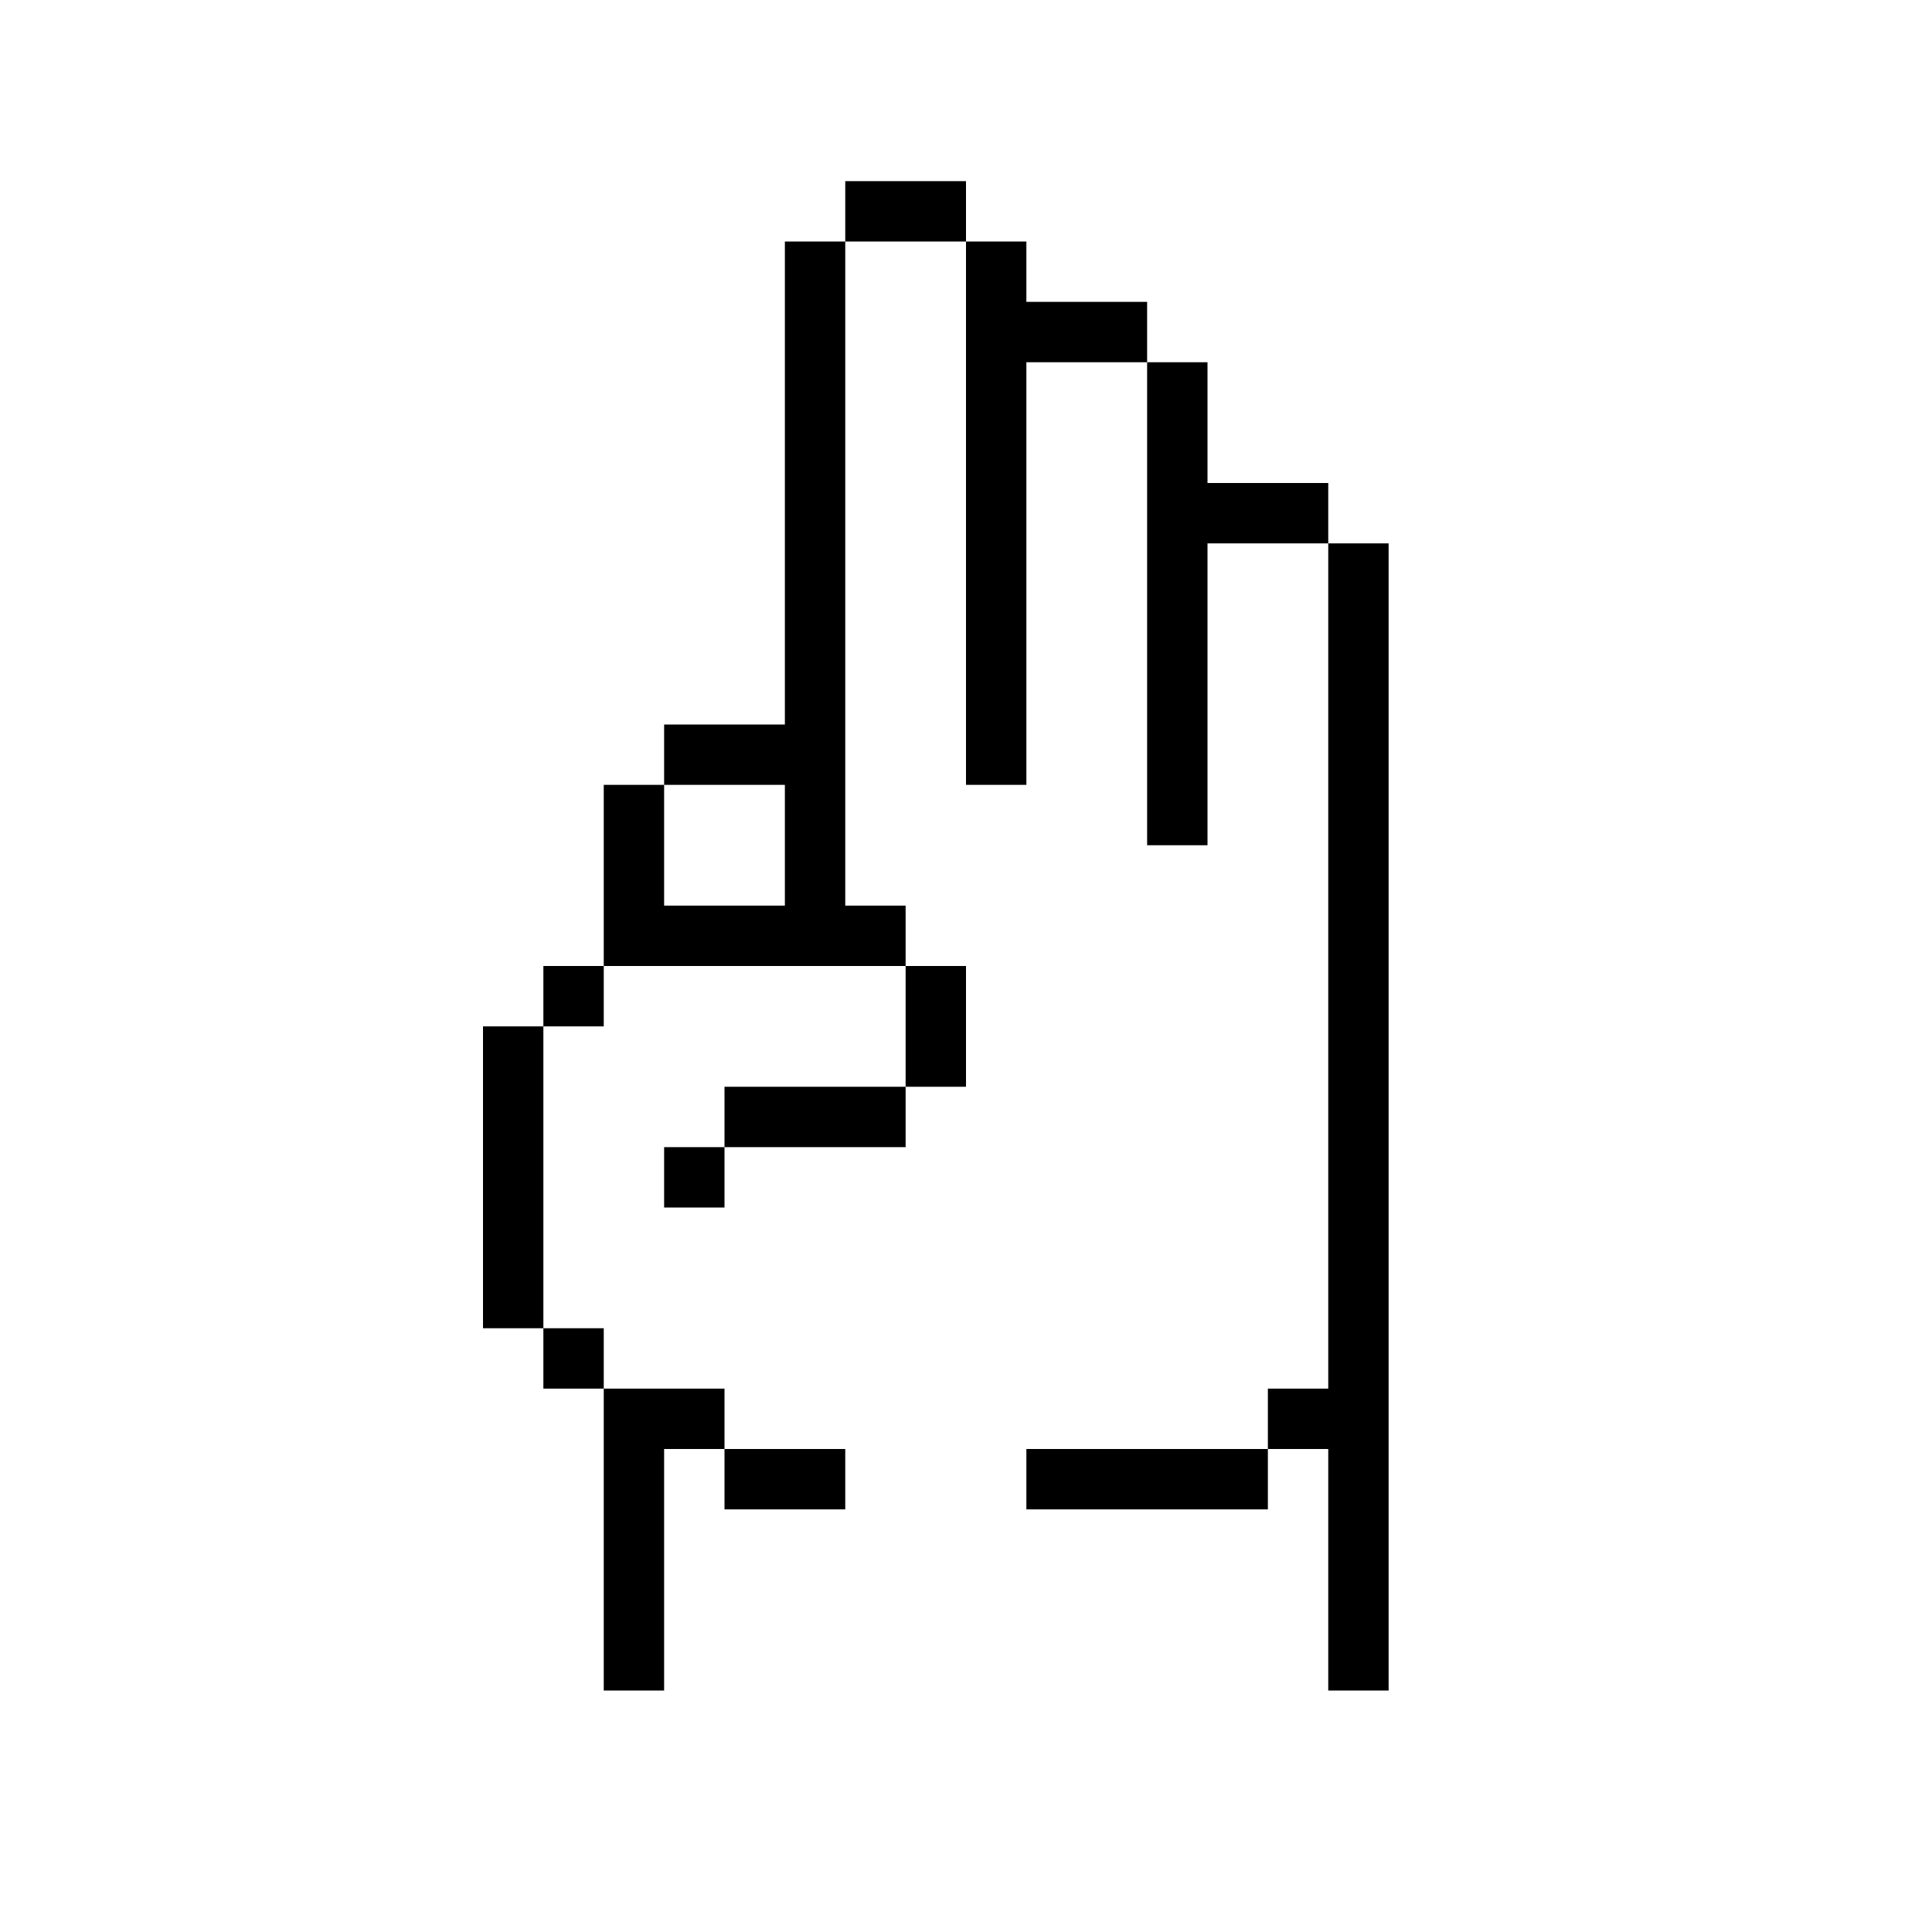 <svg enable-background="new 0 0 960 960" height="512" viewBox="0 0 960 960" width="512" xmlns="http://www.w3.org/2000/svg"><g id="Layer_3" display="none"><g display="inline"><path d="m804.3 858.8c-5.3-75.7 58.8-940.5-41.5-740.3-12.5 38.1-8.6 242-62.6 164.3-16.7-39.8 5.7-222-49.8-212.6-24.9 6.4-22.6 38-26.9 69.6-4.8 35.1-6.2 96.5-7.5 129.7-1.3 36.7-32.2 47.9-39-2.3-10.5-35.3-10.6-208.9-72.5-189.4-40.4 25.4-7.9 185.1-7.6 229.9-8.2-23.8-36.6-36.9-57.8-20-13 9.5-17.8 21.1-19.1 37.2-.7 16.6-1.2 36.9 4.6 53-151 82.4-77.5 315.4-52.3 481.5.1 35.9 432.1 35.2 432-.6z" fill="#ffcbb1"/><g fill="#7d6c5d"><path d="m380.9 856.8c-10.5-44-19-94.2-24.7-136.3-9.2-73.7-16.9-148.6-8.7-222.8 2-19.3 9.6-45 24.8-63.2 19.6-25.9 55.6-51.3 85.1-63.5 12.2-4.8 24.5-9.5 37.5-11.6-.4.1-1.4.1.5-.1 4.4-.5 8.9-.6 13.4 0 3.6.6 10.9 2.5 15.7 6.3-1.5-1 .6.6 1.1.9.7.7 1.4 1.4 2.1 2.1.4.5 1.4 1.7.5.5 3.1 4.3 4.2 7 5.1 12.3.5 4.4-.8 14.1-4.2 21.6-1.1 3.4-9.9 18.1-12.8 21.3-14.7 20.2-34.9 35-52.1 52.7-19.3 23.7-29.8 55.2-27.2 85.7.3 11.5 17.7 11.5 17.7 0-.9-5.9-.3-17.5.2-20.8 1.1-9 5.1-22.4 7.8-28.5 5.1-11.4 10.6-20.7 18.1-28.4 23.8-21.3 49.3-42.7 63.3-72.1 18.4-34.5-.8-72.4-41.4-71.7-62.7 6.6-125.2 48.3-157.1 102.5-21.3 43.1-18.8 93.4-18.5 140.3 3.5 93.3 16.3 186.4 37.1 277.4 2.5 10.9 19.7 6.6 16.7-4.6z"/><path d="m431.8 373.3c-.8-3.9-1.4-7.9-2-11.9.1.8.2 1.6.3 2.4-1.9-14.4-2.7-29.3-.8-43.7-.1.8-.2 1.6-.3 2.4.7-4.8 1.8-9.6 3.6-14.1-.3.7-.6 1.4-.9 2.1 1.4-3.3 3.2-6.4 5.3-9.2-.5.6-.9 1.2-1.4 1.8 2.4-3.1 5.3-5.8 8.4-8.3-.6.5-1.2.9-1.8 1.4 2.9-2.2 6.1-4.2 9.5-5.6-.7.3-1.4.6-2.1.9 3-1.3 6.2-2.2 9.4-2.6-.8.1-1.6.2-2.4.3 3-.4 6.1-.4 9.1 0-.8-.1-1.6-.2-2.4-.3 2.8.4 5.5 1.2 8.2 2.2-.7-.3-1.4-.6-2.1-.9 2.7 1.2 5.3 2.7 7.7 4.5-.6-.5-1.2-.9-1.8-1.4 3 2.3 5.6 5 7.9 7.9-.5-.6-.9-1.2-1.4-1.8 2.9 3.7 5.2 7.9 7 12.2-.3-.7-.6-1.4-.9-2.1 3.1 7.4 4.8 15.2 5.9 23.1-.1-.8-.2-1.6-.3-2.4 1.8 7.1-.8 16 3.9 22 5.1 5.5 15.5 1.4 15.1-6.3-.7-14.3-2.4-28.9-8-42.2-12.1-32.6-51.5-43.8-76.7-18.3-24.3 23.7-18 62.3-13.3 92.6 3.2 11.1 20.2 6.4 17.3-4.7z"/><path d="m449.6 522.6c16.9 8.6 39.4 7.4 54.4-4.5 20.7-18 18-48.8 14.8-73.4-4.1-12.3-21.3-5.2-16.8 6.8-.1-.8-.2-1.6-.3-2.4 1.6 11.7 2.2 23.9.7 35.7.1-.8.2-1.6.3-2.4-.6 4.7-1.8 9.2-3.6 13.6.3-.7.6-1.4.9-2.1-1.3 2.9-2.8 5.7-4.7 8.3.5-.6.9-1.2 1.4-1.8-1.6 2-3.4 3.9-5.4 5.4.6-.5 1.2-.9 1.8-1.4-2.1 1.6-4.4 3-6.9 4l2.1-.9c-3.4 1.4-7.1 2.3-10.8 2.8.8-.1 1.6-.2 2.4-.3-4.4.6-8.8.7-13.2.1l2.4.3c-3.3-.5-6.6-1.3-9.7-2.6.7.3 1.4.6 2.1.9-10.8-8.2-23.1 5.8-11.9 13.9z"/><path d="m505.8 307.7c-5.3-62.8-15.3-131.8-10.5-192 1.6-9.7 3.2-18.9 8-26.2 1-1.7-1 .8.4-.5.5-.5.9-.9 1.3-1.4 1.5-1.5-.6.1.3-.3.5-.2 1.1-.6 1.6-.9 1.5-1-1.6.4.4-.1 1-.2 1.9-.5 2.9-.8.5-.1 3.6-.5 1.6-.3 4.9-.2 4.8-.3 8.8.9.3.1.6.2.9.3 1.2.4-1.4-.7-.3-.1 1.5.7 2.9 1.6 4.3 2.5 1.3.8 0 0-.2-.2 1.7 1.4 3.2 2.9 4.6 4.5.4.5 1.6 2 .6.7 9.8 13.5 13.2 28.8 16.7 45.7 7.6 38.1 14 76.4 19.2 115 1.7 12.5 2.8 25.1 7.8 36.8 5.1 15.2 23.8 25.5 37.1 13.2 14-11.6 13.5-32.2 14.1-48.7 1.5-51.2 4-101.7 11.3-152.6 1.6-7.7 2.7-13 6.9-18.7-.8 1 1.7-1.8 2-2 1.9-1.8-.7.4.5-.5 1.3-.9 2.7-1.8 4.2-2.4-.4.2-1.1.4.5-.1 1.4-.4 2.9-.8 4.4-1.1-1.8.2 0 .1.4.1.9 0 1.7 0 2.6.1-2.3-.2.6.3 1.1.4 1.4.2-1-.7.7.3.8.5 1.5.9 2.3 1.4 1 .7-1.1-1-.2-.1 3.4 3 5.2 6.3 7.4 11 20.3 42 1.7 197.5 37.5 213.3 47.1 20.7 46-53.1 51.4-81.8 4.7-38 5.3-77.1 16.3-113.9 1.5-3.2 3.7-7.2 7.1-9.8.9-.8-1.3.8-.3.2.7-.4 1.4-.8 2.1-1.3 1.7-1.1-1 .1.3-.2.7-.2 1.5-.4 2.2-.6 1.3-.5-1.8-.1.1 0h2.2c1.2 0-1.8-.4-.7-.1 1 .2 2.1.6 3.1.9 7 3.3 13.6 17.9 15.8 31 .4 1.3-.3-2.9-.2-1.4.5 4.8.7 9.6.9 14.4 2.6 208.7-2.6 417.4-8 626-1 30.3-2 60.6-3.8 90.9-.2 11.1 17.7 11.7 17.7 0 1.2-18.5 1.9-37.1 2.6-55.6 6.6-214.7 10.9-429.5 9.6-644.3 0-26.4-.3-60.9-25.8-76.3-15.9-8.4-32.3 1.3-39.7 16.2-13.3 37-13.5 77.7-18.3 116.4-1.1 9.9-2 16.9-3.5 26.6-2.8 15.3-2.9 32.4-11.6 45.8.7-.9.4-.5-.2.1-.5.5-1.1 1.1-1.6 1.6-1 1.1.1-.1.3-.2-.1.5-3.5 1.7-1.9 1.2 1.3-.5-.8.1-1.2.3-1.8.6 1.3.2.1 0-.6-.1-1.5-.1-2 0-1.4.2 1.8.6.1 0-1-.3-2-.5-3-.9-1.1-.3 1.6.9.7.3-1.2-.6-2.3-1.3-3.4-2-1-.6 1.3 1.2-.3-.2-.9-.8-1.7-1.7-2.6-2.6-1.5-1.6.4.8-.2-.2-.7-1-1.4-2.2-2-3.3-.7-1 .5 2 .1.3-16.2-55.7 0-176.7-34.1-213.9-32.9-24.8-57.2 13.4-57.5 44.4-7.2 53.4-8.6 107.6-10.8 161.5.1-.6.1-.7.1-.5-.3 3.4-2 9.1-2.8 10.9-.8 1.6-1.7 3.2-2.7 4.6-.7 1.2 1.1-1-.5.6-.5.5-1 .9-1.4 1.4-1.3 1.3 1.3-.5-.3.2-.5.2-1.1.6-1.5.8 2.1-1.3.8-.2-.2-.1-1.5.1 2.2-.2.3 0-2.4.2.8.1-.2.1-.3 0-2.4-.6-.8-.1 1.6.6-1.5-.7-1.7-1.1 2 1.8-.7-.8-1.3-1.4-1-1 .6 1.1-.5-.6s-2.1-3.4-2.9-5.2c-.1-.2-.6-1.5-.2-.4-9.4-34.7-10.5-71.3-17.9-106.6-7-32.9-8.1-70.6-30.7-97.4-10.8-12.4-30.9-16.3-45.1-7.5-34.7 29.1-16.4 115.4-15.7 157.1 1.8 26.2 3.9 52.4 7.1 78.6.6 4.7 3.7 8.9 8.9 8.9 4.2-.1 9.3-4.2 8.8-9z"/></g></g></g><g id="line"><path d="m510 720h120v30c-37.6 0-82.4 0-120 0zm-90 30v-30c-15 0-45 0-60 0v30zm-90 90c0-37.6 0-82.4 0-120h30v-30c-15 0-45 0-60 0v150zm-30-150v-30h-30v30zm30-90h30v-30h-30zm30-30h90v-30c-15 0-90 0-90 0zm120-30c0-15 0-45 0-60h-30v60zm-210-30h-30v150h30c0-48.1 0-101.9 0-150zm30-30h-30v30h30zm330 210v30h30v120h30c0-188.9 0-381 0-570h-30v420zm-30-270c0-37.5 0-111.7 0-150h60v-30h-60c0-15 0-45 0-60h-30v240zm-90-30c0-63.8 0-146.5 0-210h60v-30h-30-30v-30h-30v270zm-60 60h-30c0-107.1 0-222.9 0-330h-30v240c-15 0-45 0-60 0v30h60v60c-15 0-45 0-60 0 0-15 0-45 0-60h-30v90h150zm30-360h-30-30v30h60z"/></g><g id="color" display="none"><g display="inline"><path d="m660 270v-30c-15 0-45 0-60 0 0-15 0-45 0-60h-30v-30c-15 0-45 0-60 0v-30h-30v-30c-15 0-45 0-60 0v30h-30v240c-15 0-45 0-60 0v30h-30v90h-30v30h-30v150h30v30h30v150h30v30h30v30h270v-30h30v-30h30c0-169.5 0-400.5 0-570z" fill="#ffcca1"/><g><g fill="#f0a595"><path d="m570 720c-15 0-45 0-60 0v30h120v-30c-15 0-45 0-60 0z"/><path d="m360 720v30h60v-30c-15 0-45 0-60 0z"/><path d="m630 690h30v30h-30z"/><path d="m330 690h30v30h-30z"/><path d="m330 570h30v30h-30z"/><path d="m390 540h-30v30h90v-30c-15 0-45 0-60 0z"/><path d="m450 510v30h30c0-15 0-45 0-60h-30z"/><path d="m600 300h-30v120h30s0-93.3 0-120z"/><path d="m420 450v-30h-30v30c-15 0-45 0-60 0v30h120v-30z"/><path d="m510 210h-30v180h30s0-131.9 0-180z"/></g><g fill="#806752"><path d="m300 750v90h30c0-48.1 0-101.9 0-150h-30z"/><path d="m270 660h30v30h-30z"/><path d="m240 540v120h30c0-48.1 0-101.9 0-150h-30z"/><path d="m270 480h30v30h-30z"/><path d="m300 420v60h30c0-26.7 0-63.3 0-90h-30z"/><path d="m660 270v570h30c0-169.5 0-400.5 0-570z"/><path d="m630 240h-30c0-15 0-45 0-60h-30v120h30v-30h60v-30z"/><path d="m540 150h-30v-30h-30v90h30v-30h60v-30z"/><path d="m390 150v210c-15 0-45 0-60 0v30h60v30h30c0-78.8 0-221.2 0-300h-30z"/><path d="m450 90h-30v30h60v-30z"/></g><g fill="#ffe0c7"><path d="m360 870h270v30h-270z"/><path d="m330 840h30v30h-30z"/><path d="m630 840h30v30h-30z"/></g></g><g fill="#ffe0c7"><path d="m270 510h30v30h-30z"/><path d="m300 480h150v30h-150z"/><path d="m330 390h60v30h-60z"/></g></g></g></svg>